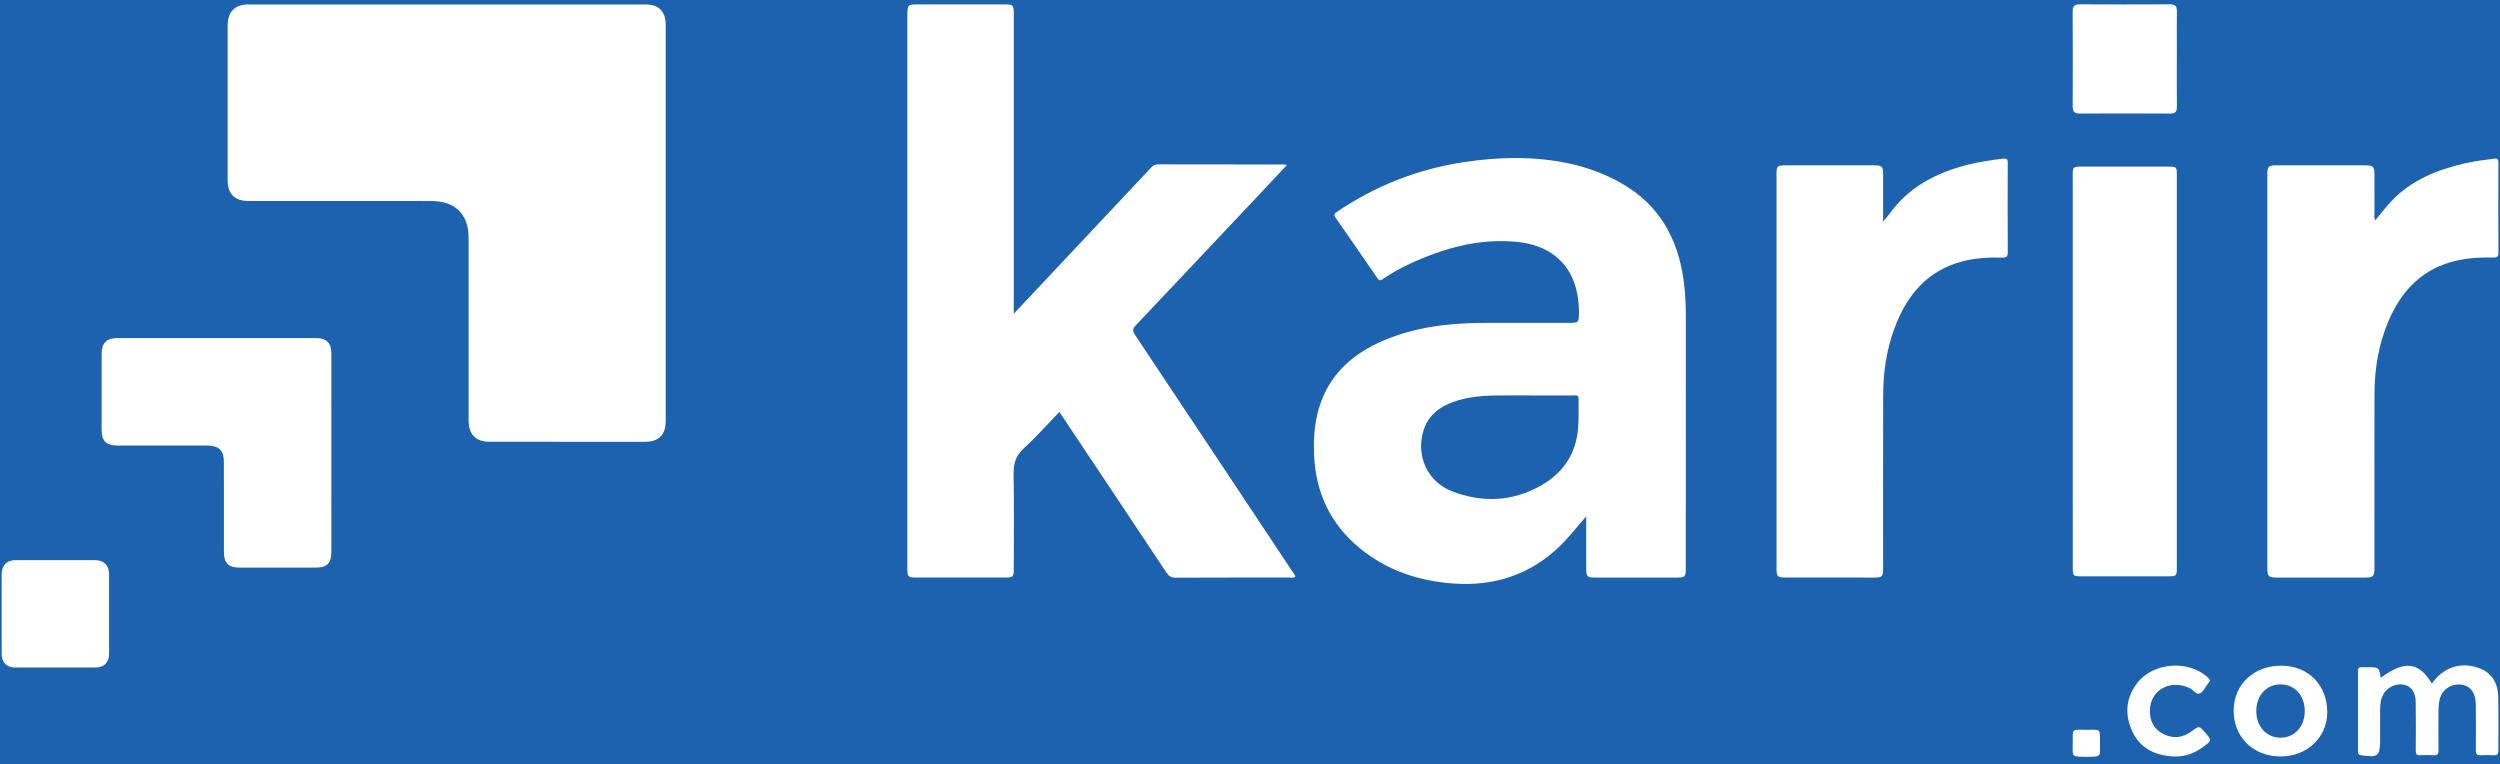 <svg width="579" height="177" viewBox="0 0 579 177" fill="none" xmlns="http://www.w3.org/2000/svg">
<rect x="0" y="0" width="579" height="177" fill="#333333" stroke="none"/>
<g id="Principle/Logo/Karir/White + Blue BG">
<rect width="386" height="118" transform="scale(1.5)" fill="#1D62AE"/>
<g id="logo">
<path id="Fill 1" fill-rule="evenodd" clip-rule="evenodd" d="M154.178 51.719V97.501C154.178 100.684 152.59 102.31 149.415 102.317C137.38 102.325 125.339 102.325 113.304 102.31C110.22 102.31 108.533 100.577 108.533 97.447C108.526 83.339 108.533 69.231 108.533 55.122C108.533 49.66 105.441 46.56 99.918 46.56C85.817 46.545 71.716 46.552 57.608 46.552C54.349 46.552 52.723 44.942 52.723 41.69C52.723 29.747 52.723 17.811 52.723 5.876C52.723 2.746 54.402 1.029 57.517 1.029C88.187 1.014 118.858 1.014 149.521 1.029C152.598 1.029 154.178 2.685 154.178 5.792V51.719Z" fill="white"/>
<path id="Fill 3" fill-rule="evenodd" clip-rule="evenodd" d="M234.79 72.663C237.852 69.404 240.647 66.433 243.436 63.463C251.101 55.295 258.782 47.128 266.463 38.953C266.919 38.459 267.367 38.065 268.158 38.065C277.935 38.095 287.706 38.087 297.484 38.095C297.613 38.095 297.734 38.148 298.053 38.216C295.417 41.028 292.88 43.747 290.319 46.46C281.24 56.078 272.169 65.719 263.067 75.322C262.308 76.112 262.247 76.636 262.885 77.586C275.064 95.835 287.189 114.107 299.322 132.371C299.58 132.758 299.96 133.093 299.991 133.625C299.535 133.898 299.049 133.754 298.593 133.761C289.833 133.769 281.073 133.746 272.306 133.792C271.257 133.799 270.695 133.442 270.125 132.591C262.194 120.641 254.239 108.72 246.285 96.8C245.996 96.359 245.7 95.934 245.343 95.41C242.532 98.32 239.91 101.282 237.023 103.934C235.177 105.643 234.699 107.49 234.744 109.898C234.881 117.161 234.79 124.439 234.79 131.702C234.79 133.609 234.638 133.761 232.723 133.761C225.886 133.769 219.048 133.769 212.21 133.761C210.326 133.761 210.144 133.587 210.144 131.687V3.132C210.144 1.247 210.357 1.02 212.195 1.02H232.708C234.661 1.02 234.79 1.164 234.79 3.185V70.642V72.663Z" fill="white"/>
<path id="Fill 5" fill-rule="evenodd" clip-rule="evenodd" d="M354.494 91.582C351.895 91.582 349.297 91.559 346.706 91.59C343.272 91.62 339.876 91.924 336.625 93.071C333.236 94.272 330.63 96.338 329.605 99.947C327.956 105.736 330.661 111.601 336.275 113.774C342.627 116.236 349.069 116.259 355.299 113.28C360.45 110.819 364.127 106.99 365.221 101.163C365.761 98.26 365.533 95.312 365.601 92.38C365.616 91.43 365.016 91.582 364.454 91.582H354.494ZM367.364 119.609C365.168 122.078 363.383 124.449 361.233 126.515C354.273 133.201 345.931 135.852 336.412 135.131C328.503 134.53 321.27 132.122 315.04 127.054C308.119 121.425 304.685 114.086 304.336 105.242C304.176 101.132 304.495 97.075 305.916 93.162C308.484 86.12 313.696 81.751 320.366 78.894C327.66 75.764 335.356 74.838 343.204 74.784C349.852 74.746 356.492 74.784 363.14 74.777C365.685 74.777 365.669 74.769 365.685 72.315C365.7 70.378 365.457 68.471 364.948 66.609C363.276 60.478 358.437 56.74 351.478 56.034C342.566 55.13 334.338 57.477 326.368 61.162C324.264 62.135 322.258 63.267 320.351 64.573C319.781 64.969 319.454 65.09 318.991 64.414C315.785 59.726 312.556 55.054 309.304 50.404C308.833 49.736 309.054 49.462 309.639 49.059C318.543 43.035 328.29 39.183 338.911 37.565C347.056 36.326 355.2 36.129 363.307 37.838C367.576 38.727 371.595 40.239 375.402 42.374C384.154 47.297 388.522 55.039 389.905 64.725C390.323 67.643 390.437 70.56 390.437 73.508C390.422 92.813 390.429 112.118 390.429 131.431C390.429 133.649 390.315 133.771 388.044 133.771H369.696C367.516 133.771 367.364 133.619 367.364 131.499V119.609Z" fill="white"/>
<path id="Fill 7" fill-rule="evenodd" clip-rule="evenodd" d="M550.112 51.014C551.373 49.509 552.52 47.99 553.827 46.607C558.431 41.714 564.357 39.352 570.731 37.862C572.98 37.331 575.274 37.065 577.553 36.753C578.374 36.639 578.64 36.852 578.632 37.703C578.602 44.632 578.594 51.568 578.64 58.497C578.648 59.53 578.23 59.675 577.371 59.652C573.99 59.568 570.64 59.789 567.373 60.769C560.292 62.904 555.916 67.88 553.12 74.474C550.871 79.823 549.945 85.445 549.929 91.219C549.899 104.606 549.922 117.977 549.922 131.364C549.922 133.559 549.717 133.772 547.544 133.772C540.759 133.772 533.967 133.772 527.183 133.764C525.466 133.764 525.124 133.445 525.124 131.774C525.116 101.255 525.116 70.744 525.124 40.225C525.124 38.584 525.428 38.295 527.084 38.295C534.013 38.288 540.942 38.288 547.878 38.295C549.61 38.295 549.914 38.592 549.922 40.301C549.929 43.378 549.914 46.455 549.929 49.547C549.929 49.995 549.785 50.482 550.112 51.014Z" fill="white"/>
<path id="Fill 9" fill-rule="evenodd" clip-rule="evenodd" d="M436.129 51.295C436.774 50.528 437.23 50.057 437.602 49.533C442.07 43.273 448.429 40.036 455.646 38.167C458.359 37.476 461.116 37.088 463.889 36.746C464.657 36.648 464.999 36.792 464.991 37.688C464.961 44.617 464.953 51.554 464.999 58.49C465.006 59.531 464.573 59.675 463.715 59.653C460.63 59.592 457.553 59.736 454.552 60.519C446.248 62.669 441.546 68.473 438.719 76.147C436.888 81.13 436.151 86.304 436.144 91.585C436.106 104.88 436.129 118.168 436.129 131.456C436.129 133.621 435.984 133.758 433.842 133.765C427.057 133.765 420.265 133.765 413.473 133.758C411.703 133.758 411.445 133.515 411.445 131.782V40.34C411.445 38.456 411.604 38.296 413.519 38.296C420.356 38.289 427.194 38.289 434.039 38.296C435.901 38.296 436.129 38.517 436.129 40.363V51.295Z" fill="white"/>
<path id="Fill 11" fill-rule="evenodd" clip-rule="evenodd" d="M480.043 85.937V40.747C480.043 38.597 480.058 38.59 482.216 38.582C488.909 38.582 495.595 38.582 502.288 38.59C504.058 38.59 504.157 38.681 504.157 40.466V131.567C504.157 133.344 504.028 133.474 502.296 133.474C495.504 133.481 488.719 133.481 481.935 133.474C480.195 133.474 480.051 133.322 480.051 131.567C480.043 116.357 480.043 101.147 480.043 85.937Z" fill="white"/>
<path id="Fill 13" fill-rule="evenodd" clip-rule="evenodd" d="M76.75 104.96C76.75 112.61 76.75 120.268 76.743 127.919C76.743 130.403 75.702 131.452 73.255 131.452C67.291 131.452 61.32 131.459 55.348 131.452C52.932 131.452 51.861 130.358 51.861 127.904C51.853 120.96 51.861 114.031 51.853 107.102C51.853 104.306 50.721 103.19 47.895 103.19H27.238C24.594 103.19 23.546 102.164 23.538 99.558V81.94C23.546 79.47 24.678 78.3 27.154 78.293C42.509 78.285 57.871 78.285 73.225 78.3C75.626 78.3 76.743 79.455 76.743 81.848C76.75 89.552 76.75 97.248 76.75 104.96Z" fill="white"/>
<path id="Fill 15" fill-rule="evenodd" clip-rule="evenodd" d="M0.383 142.227C0.383 139.15 0.376 136.066 0.383 132.989C0.399 130.945 1.531 129.737 3.574 129.73C9.721 129.714 15.882 129.714 22.044 129.73C24.064 129.737 25.257 130.96 25.265 132.974C25.28 139.135 25.28 145.289 25.265 151.451C25.257 153.411 24.08 154.596 22.119 154.603C15.92 154.626 9.721 154.626 3.513 154.603C1.523 154.603 0.399 153.449 0.391 151.458C0.368 148.381 0.383 145.304 0.383 142.227Z" fill="white"/>
<path id="Fill 17" fill-rule="evenodd" clip-rule="evenodd" d="M504.156 13.724C504.156 17.378 504.126 21.04 504.172 24.687C504.187 25.865 503.784 26.313 502.576 26.305C495.602 26.26 488.627 26.267 481.653 26.298C480.46 26.305 480.027 25.865 480.035 24.687C480.057 17.333 480.065 9.971 480.027 2.609C480.027 1.424 480.468 0.998 481.645 1.006C488.62 1.036 495.602 1.036 502.576 1.006C503.754 0.998 504.187 1.431 504.172 2.609C504.126 6.316 504.156 10.024 504.156 13.724Z" fill="white"/>
<path id="Fill 19" fill-rule="evenodd" clip-rule="evenodd" d="M551.395 156.984C556.819 152.911 560.208 153.253 563.216 158.306C563.748 157.675 564.196 157.014 564.774 156.497C567.501 154.066 570.677 153.527 574.05 154.697C577.082 155.753 578.495 158.169 578.578 161.261C578.685 165.447 578.594 169.641 578.624 173.827C578.632 174.625 578.404 174.959 577.56 174.914C576.557 174.86 575.547 174.86 574.537 174.914C573.632 174.967 573.389 174.602 573.397 173.744C573.435 170.613 573.412 167.491 573.405 164.361C573.405 163.783 573.404 163.198 573.367 162.629C573.184 160.175 571.961 158.731 569.91 158.541C567.646 158.328 565.579 159.734 565.04 161.945C564.85 162.735 564.766 163.563 564.759 164.376C564.728 167.506 564.721 170.629 564.759 173.759C564.774 174.625 564.523 174.974 563.619 174.914C562.616 174.853 561.598 174.845 560.588 174.914C559.653 174.99 559.471 174.572 559.486 173.736C559.516 170.036 559.539 166.321 559.478 162.621C559.456 160.365 558.483 158.974 556.88 158.602C554.966 158.161 552.846 159.141 551.896 160.942C551.676 161.367 551.516 161.838 551.425 162.294C551.304 162.955 551.243 163.631 551.235 164.3C551.22 166.617 551.235 168.919 551.235 171.229C551.235 175.157 550.772 175.506 546.829 174.906C545.909 174.769 546.115 174.169 546.115 173.637C546.099 167.666 546.107 161.702 546.107 155.738V155.586C545.993 154.78 546.343 154.431 547.155 154.522C547.543 154.568 547.93 154.53 548.318 154.53C550.962 154.53 550.962 154.53 551.395 156.984Z" fill="white"/>
<path id="Fill 21" fill-rule="evenodd" clip-rule="evenodd" d="M533.782 164.641C533.767 161.047 531.411 158.487 528.137 158.502C524.87 158.525 522.545 161.101 522.56 164.709C522.568 168.295 524.946 170.878 528.213 170.848C531.472 170.825 533.805 168.227 533.782 164.641ZM528.122 175.194C521.793 175.156 517.265 170.681 517.318 164.512C517.371 158.457 522.006 154.134 528.433 154.172C534.663 154.21 539.024 158.707 538.994 165.051C538.948 170.833 534.245 175.232 528.122 175.194Z" fill="white"/>
<path id="Fill 23" fill-rule="evenodd" clip-rule="evenodd" d="M503.629 175.198C499.268 175.062 495.69 173.421 493.813 169.333C492.028 165.436 492.332 161.523 495.075 158.066C498.835 153.318 507.025 152.816 511.386 156.957C511.812 157.36 511.979 157.686 511.515 158.142C511.447 158.211 511.386 158.287 511.333 158.363C510.748 159.122 510.307 160.186 509.532 160.566C508.643 161.014 508.005 159.783 507.192 159.396C502.702 157.253 498.075 159.715 497.924 164.387C497.84 166.925 498.782 168.908 501.122 170.04C503.416 171.164 505.605 170.853 507.618 169.341C509.335 168.064 509.327 168.049 510.748 169.698C512.252 171.461 512.267 171.476 510.444 172.836C508.438 174.355 506.205 175.282 503.629 175.198Z" fill="white"/>
<path id="Fill 25" fill-rule="evenodd" clip-rule="evenodd" d="M483.301 169.018C486.537 169.048 486.37 168.532 486.355 172.14C486.34 175.225 486.834 175.271 483.232 175.271C479.472 175.271 480.064 175.233 480.049 172.065C480.042 168.494 479.722 169.064 483.301 169.018Z" fill="white"/>
</g>
</g>
</svg>
